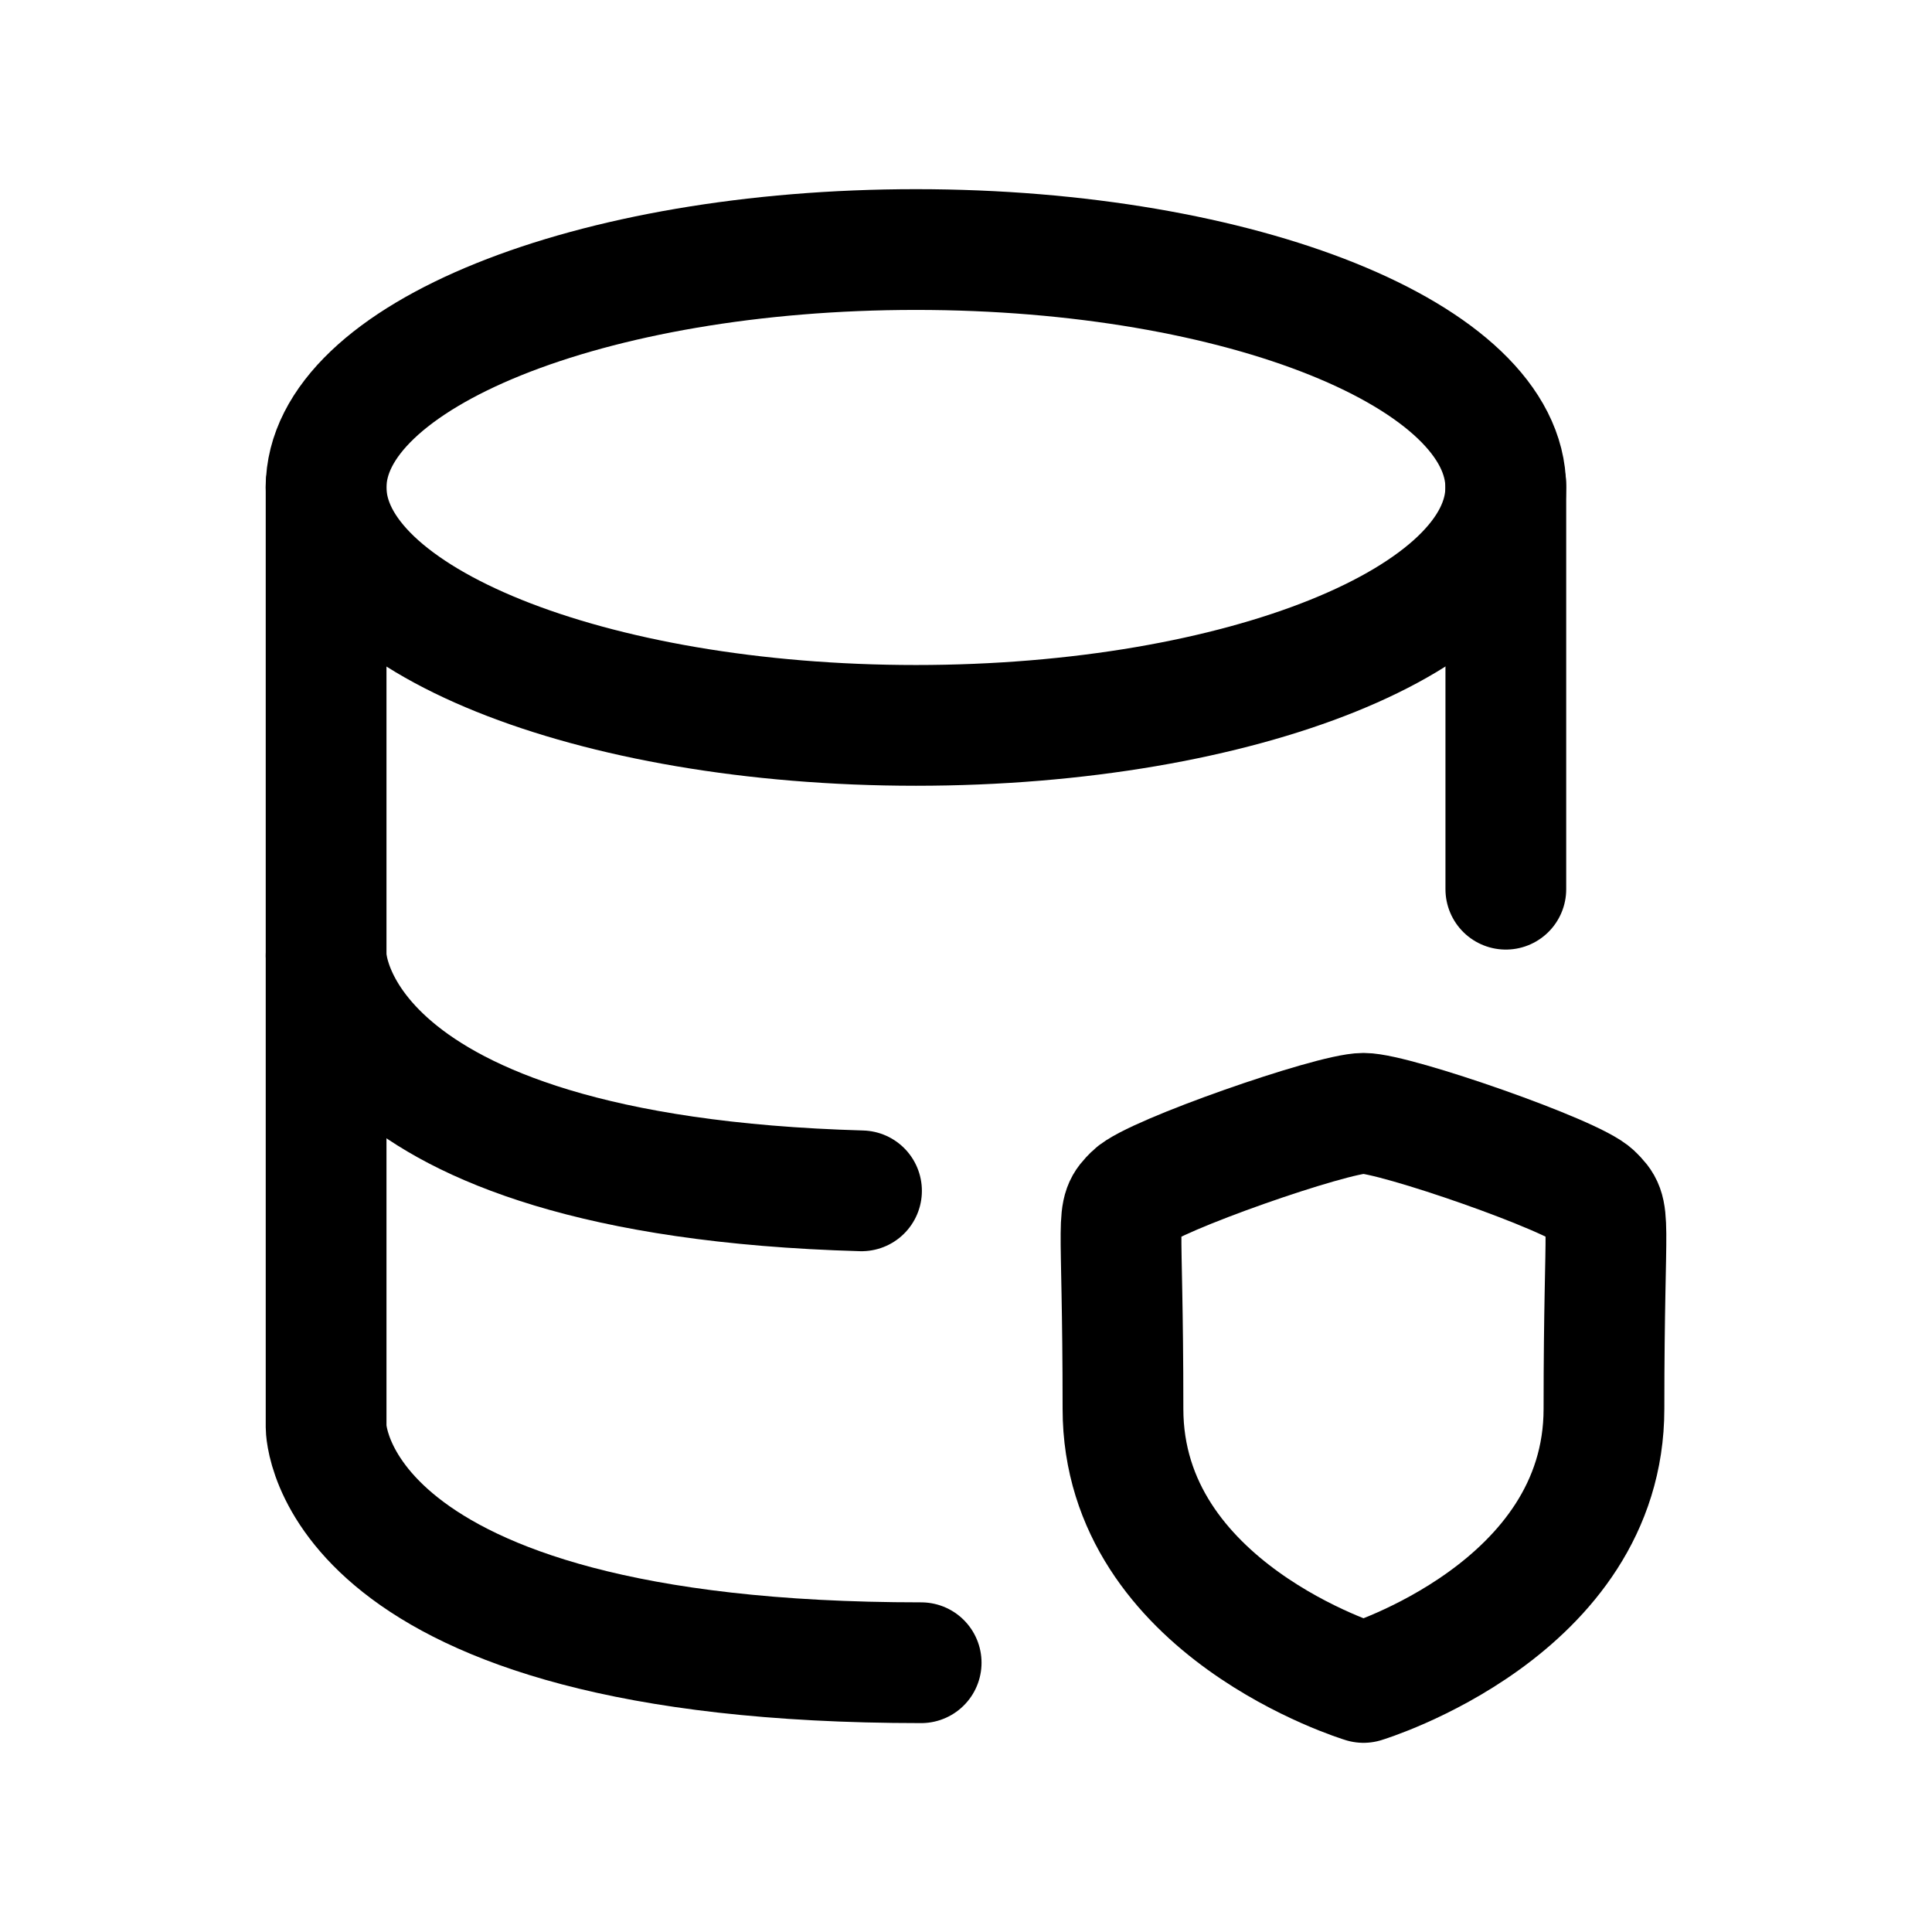 <svg width="24" height="24" viewBox="0 0 24 24" fill="none" xmlns="http://www.w3.org/2000/svg">
<path d="M11.378 9.011C15.425 9.011 18.705 7.688 18.705 6.055C18.705 4.423 15.425 3.1 11.378 3.1C7.331 3.1 4.051 4.423 4.051 6.055C4.051 7.688 7.331 9.011 11.378 9.011Z" stroke="black" stroke-width="1.5"/>
<path d="M4.051 11.877V17.729C4.051 17.729 4.051 20.655 11.443 20.655" stroke="black" stroke-width="1.5" stroke-linecap="round" stroke-linejoin="round"/>
<path d="M18.706 11.046V6.025" stroke="black" stroke-width="1.5" stroke-linecap="round" stroke-linejoin="round"/>
<path d="M4.051 6.025V11.877C4.051 11.877 4.051 14.604 10.702 14.793" stroke="black" stroke-width="1.5" stroke-linecap="round" stroke-linejoin="round"/>
<path fill-rule="evenodd" clip-rule="evenodd" d="M16.938 20.9C16.938 20.9 19.925 19.996 19.925 17.501C19.925 15.008 20.034 15.087 19.793 14.846C19.554 14.604 17.33 13.83 16.938 13.83C16.546 13.83 14.321 14.606 14.081 14.846C13.842 15.085 13.95 15.007 13.95 17.501C13.95 19.996 16.938 20.9 16.938 20.9Z" stroke="black" stroke-width="1.5" stroke-linecap="round" stroke-linejoin="round"/>
</svg>